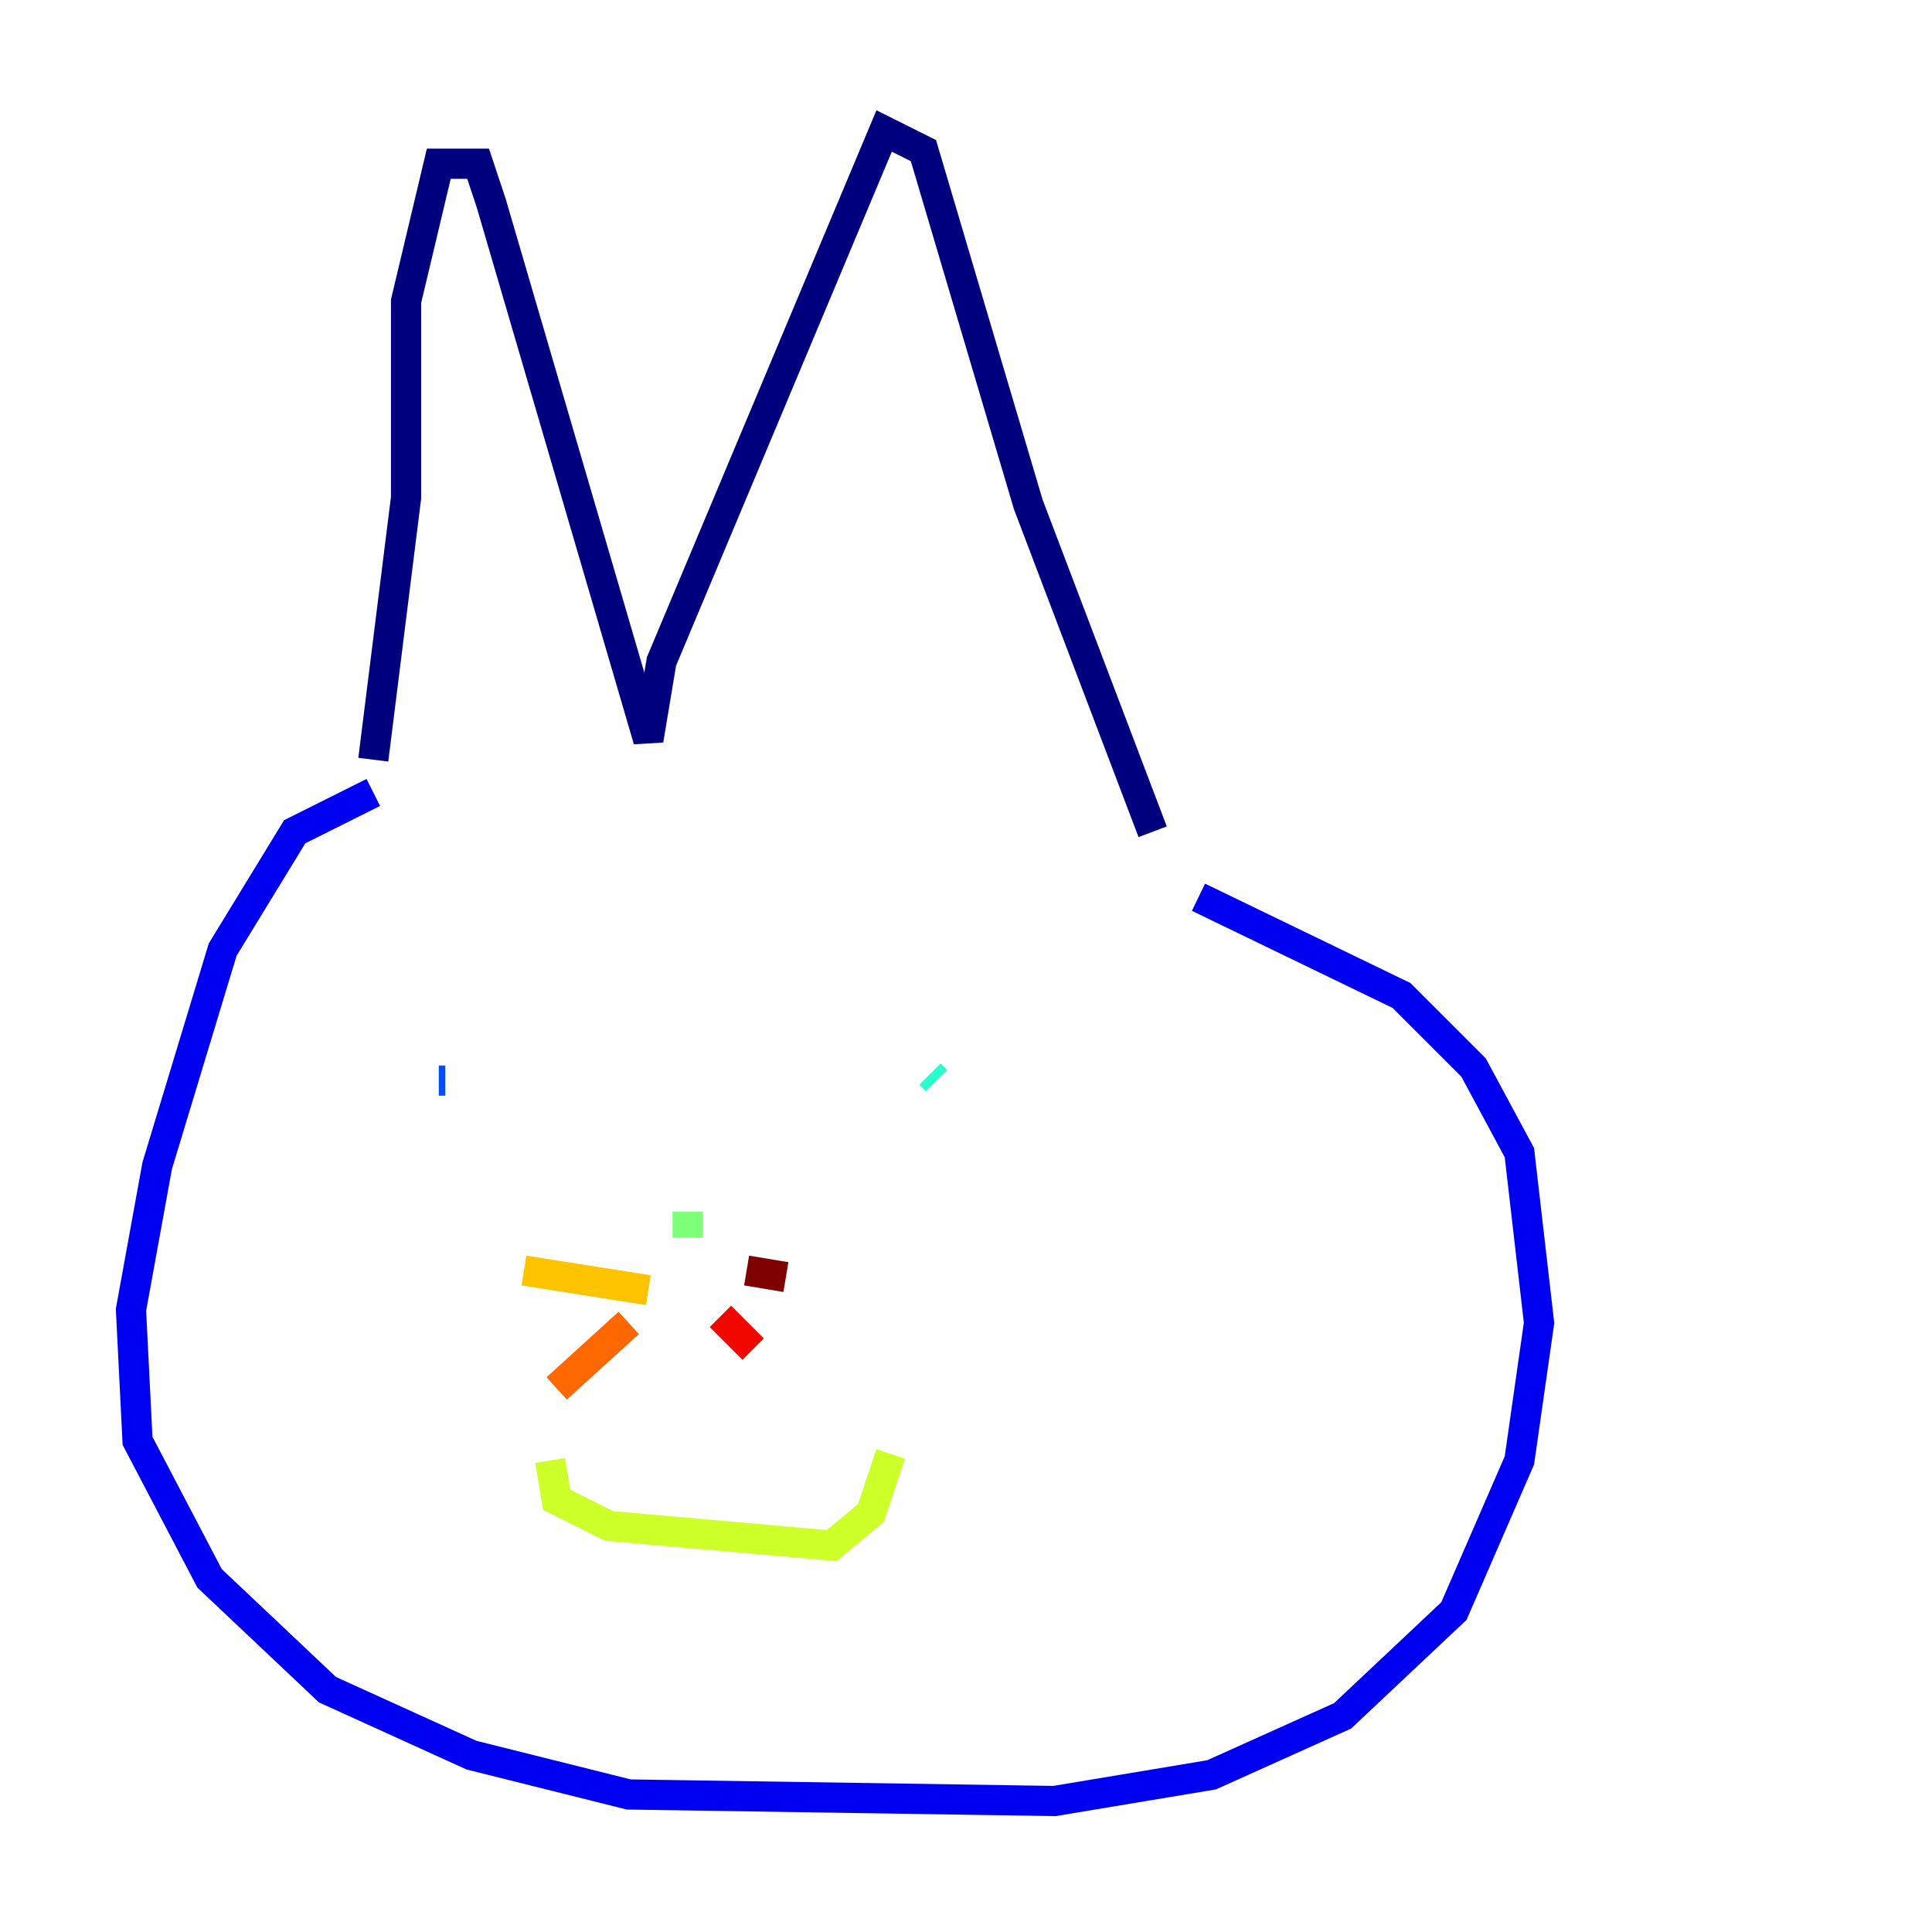 <?xml version="1.0" encoding="utf-8" ?>
<svg baseProfile="tiny" height="128" version="1.2" viewBox="0,0,128,128" width="128" xmlns="http://www.w3.org/2000/svg" xmlns:ev="http://www.w3.org/2001/xml-events" xmlns:xlink="http://www.w3.org/1999/xlink"><defs /><polyline fill="none" points="24.732,50.332 26.902,32.976 26.902,19.959 29.071,10.848 31.675,10.848 32.542,13.451 42.956,49.031 43.824,43.824 58.576,8.678 61.18,9.98 68.122,33.41 76.366,55.105" stroke="#00007f" stroke-width="2" /><polyline fill="none" points="24.732,52.502 19.525,55.105 14.752,62.915 10.414,77.234 8.678,86.78 9.112,95.458 13.885,104.57 21.695,111.946 31.241,116.285 41.654,118.888 69.858,119.322 80.271,117.586 88.949,113.681 96.325,106.739 100.664,96.759 101.966,87.647 100.664,76.366 97.627,70.725 92.854,65.953 79.403,59.444" stroke="#0000f1" stroke-width="2" /><polyline fill="none" points="29.071,71.593 29.505,71.593" stroke="#004cff" stroke-width="2" /><polyline fill="none" points="61.614,68.556 61.614,68.556" stroke="#00b0ff" stroke-width="2" /><polyline fill="none" points="61.614,71.159 62.047,71.593" stroke="#29ffcd" stroke-width="2" /><polyline fill="none" points="45.559,80.271 45.559,82.007" stroke="#7cff79" stroke-width="2" /><polyline fill="none" points="36.447,96.759 36.881,99.363 40.352,101.098 55.105,102.4 57.709,100.231 59.01,96.325" stroke="#cdff29" stroke-width="2" /><polyline fill="none" points="42.956,85.478 34.712,84.176" stroke="#ffc400" stroke-width="2" /><polyline fill="none" points="41.654,87.647 36.881,91.986" stroke="#ff6700" stroke-width="2" /><polyline fill="none" points="47.729,87.214 49.898,89.383" stroke="#f10700" stroke-width="2" /><polyline fill="none" points="49.464,84.176 52.068,84.61" stroke="#7f0000" stroke-width="2" /></svg>